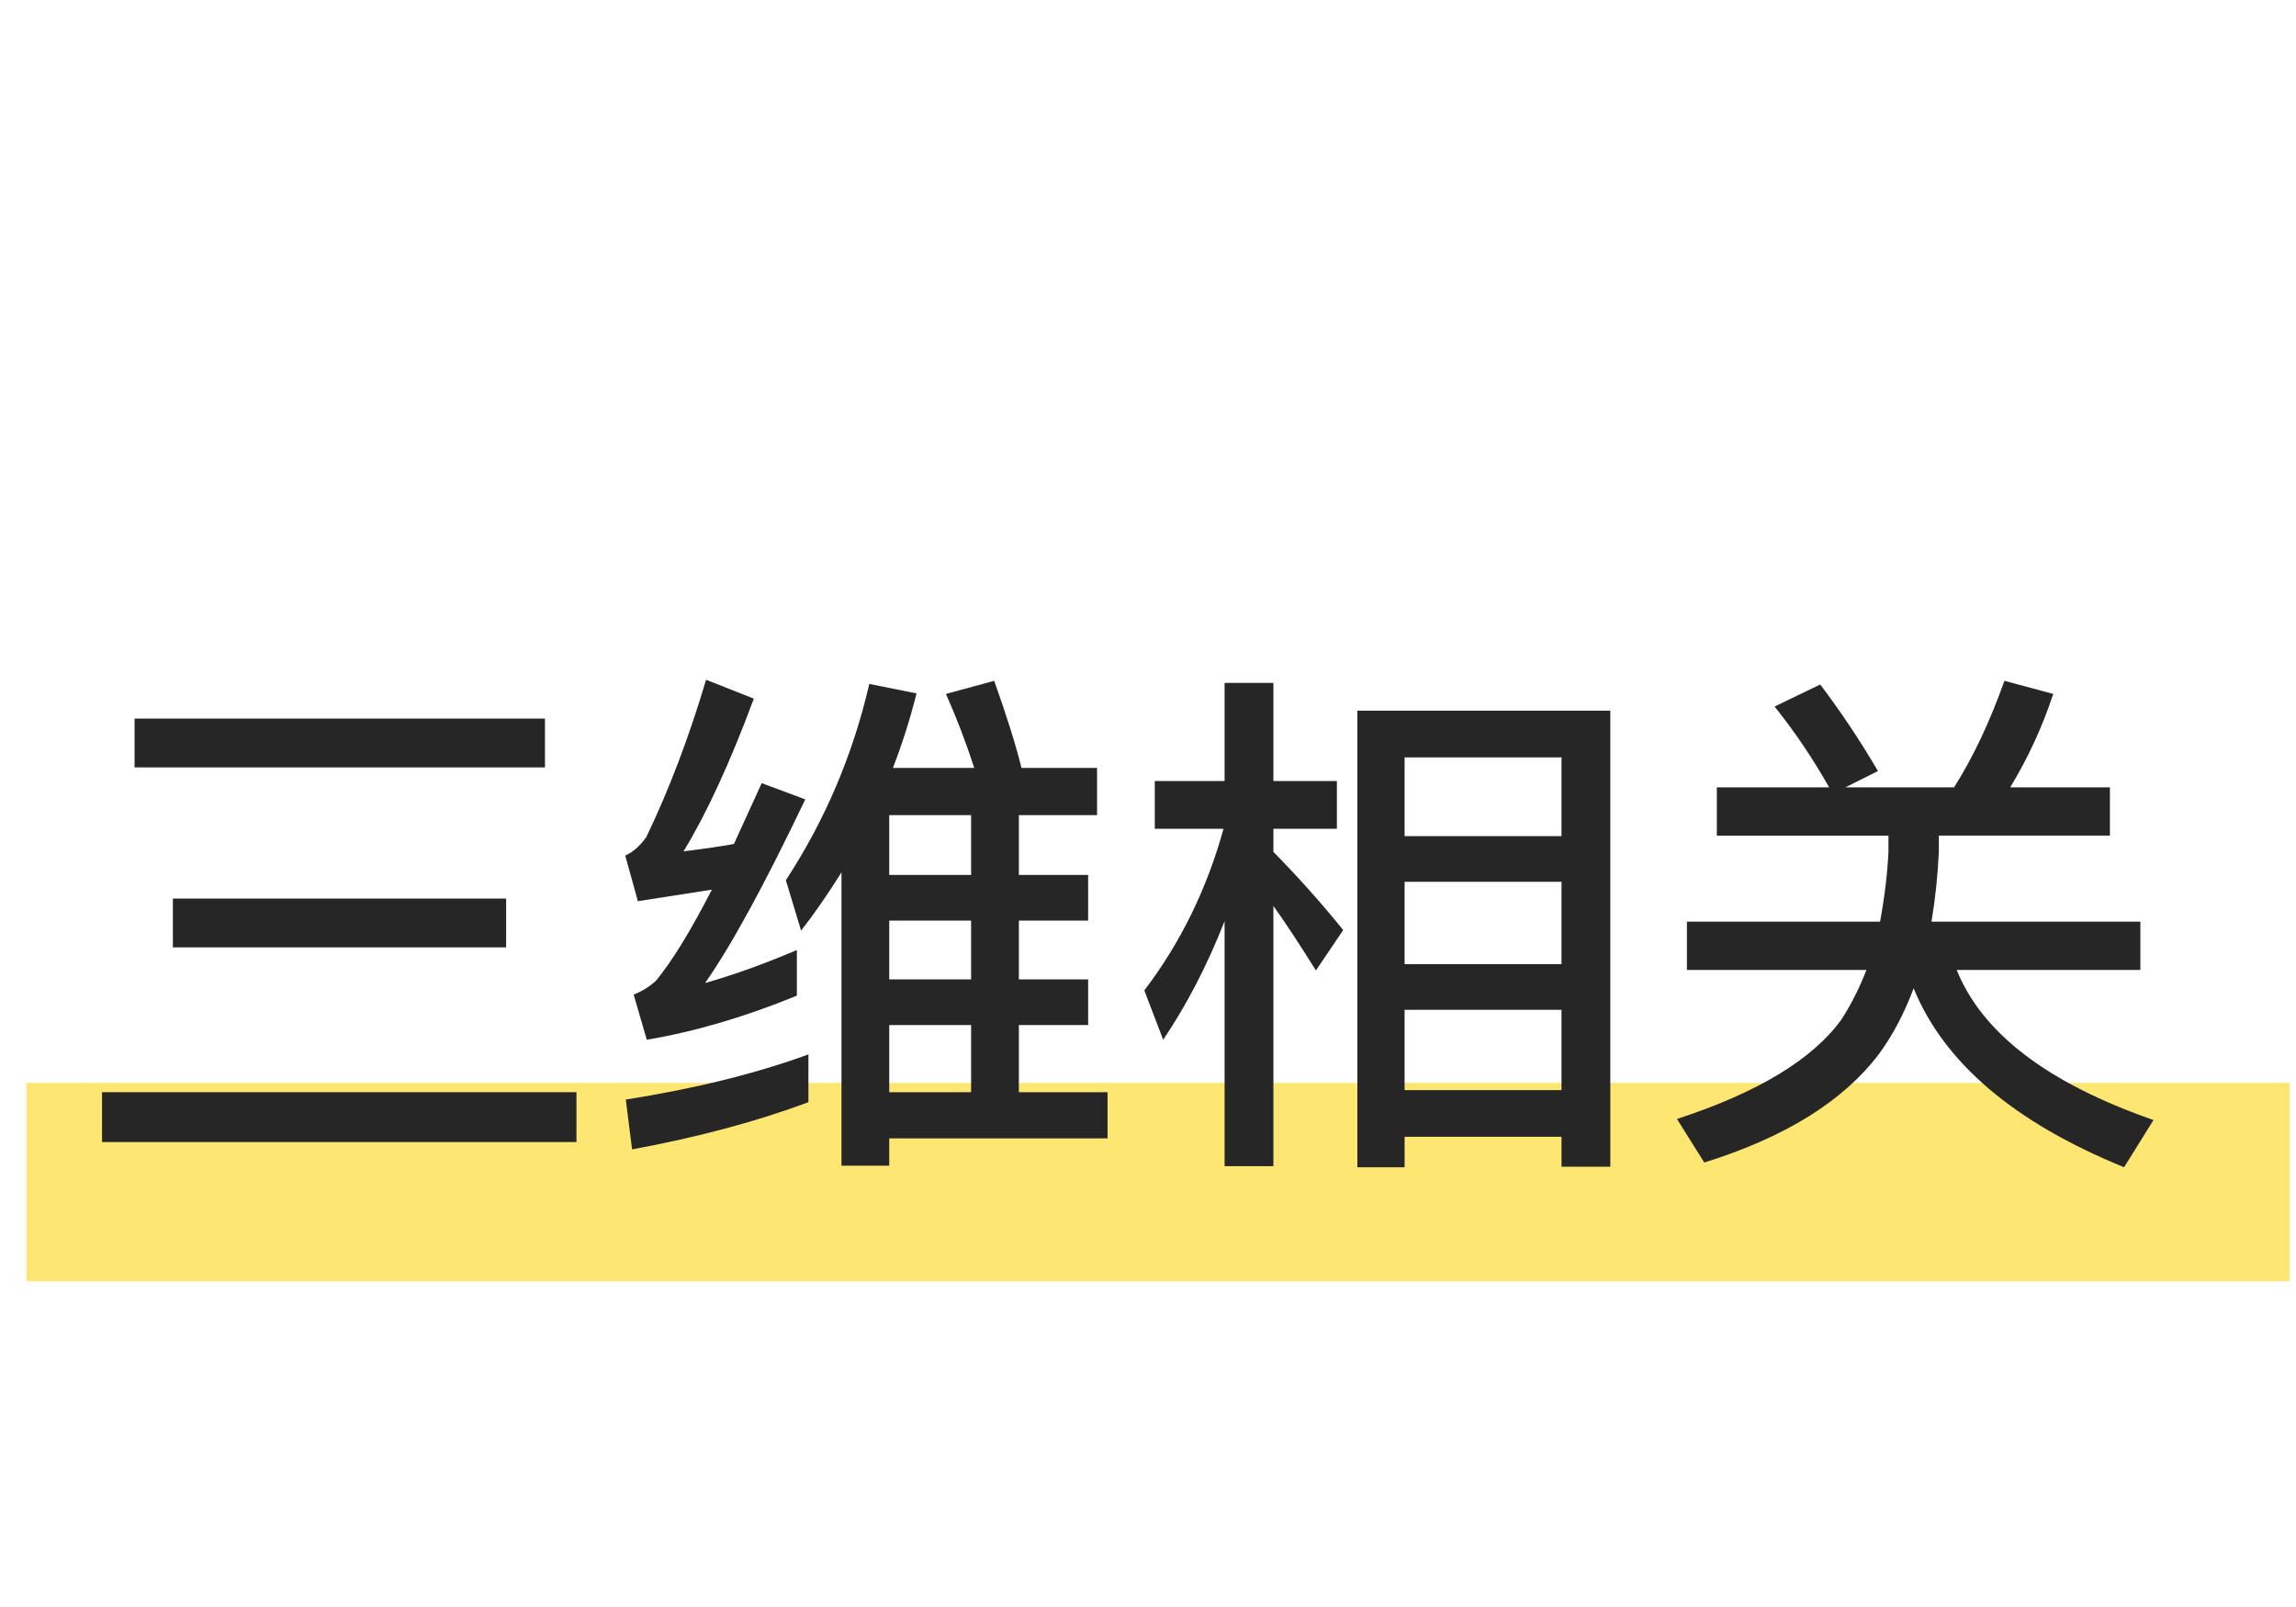 <?xml version="1.0" encoding="UTF-8" standalone="no"?><!DOCTYPE svg PUBLIC "-//W3C//DTD SVG 1.1//EN" "http://www.w3.org/Graphics/SVG/1.1/DTD/svg11.dtd"><svg width="100%" height="100%" viewBox="0 0 70 49" version="1.1" xmlns="http://www.w3.org/2000/svg" xmlns:xlink="http://www.w3.org/1999/xlink" xml:space="preserve" xmlns:serif="http://www.serif.com/" style="fill-rule:evenodd;clip-rule:evenodd;stroke-linejoin:round;stroke-miterlimit:2;"><rect x="0.807" y="0.29" width="69" height="48.474" style="fill:#fff;fill-opacity:0;"/><clipPath id="_clip1"><rect x="0.807" y="0.29" width="69" height="48.474"/></clipPath><g clip-path="url(#_clip1)"><rect x="0.479" y="33.02" width="70" height="6.046" style="fill:#fee673;"/><path d="M4.103,21.911l12.512,0l0,1.488l-12.512,0l0,-1.488Zm1.168,5.488l10.16,0l0,1.488l-10.16,0l0,-1.488Zm-2.16,5.904l14.464,0l0,1.52l-14.464,0l0,-1.52Z" style="fill:#262626;fill-rule:nonzero;"/><path d="M24.647,33.607c-1.568,0.587 -3.36,1.067 -5.376,1.44l-0.192,-1.52c2.101,-0.33 3.957,-0.789 5.568,-1.376l0,1.456Zm-1.664,-12.304c-0.726,1.952 -1.44,3.504 -2.144,4.656c0.682,-0.085 1.194,-0.16 1.536,-0.224l0.848,-1.856l1.328,0.496c-1.248,2.614 -2.267,4.48 -3.056,5.6c0.896,-0.256 1.829,-0.592 2.8,-1.008l0,1.392c-1.59,0.651 -3.115,1.099 -4.576,1.344l-0.4,-1.376c0.266,-0.106 0.496,-0.25 0.688,-0.432c0.49,-0.597 1.056,-1.52 1.696,-2.768l-2.256,0.352l-0.384,-1.392c0.224,-0.096 0.437,-0.282 0.64,-0.56c0.693,-1.44 1.301,-3.04 1.824,-4.8l1.456,0.576Zm4.128,6.768l0,1.792l2.496,0l0,-1.792l-2.496,0Zm0,3.184l0,2.048l2.496,0l0,-2.048l-2.496,0Zm0,3.456l0,0.832l-1.456,0l0,-8.944c-0.427,0.683 -0.838,1.275 -1.232,1.776l-0.464,-1.536c1.194,-1.824 2.042,-3.818 2.544,-5.984l1.44,0.288c-0.192,0.768 -0.432,1.526 -0.72,2.272l2.48,0c-0.256,-0.789 -0.544,-1.541 -0.864,-2.256l1.472,-0.4c0.384,1.078 0.661,1.963 0.832,2.656l2.304,0l0,1.44l-2.384,0l0,1.824l2.112,0l0,1.392l-2.112,0l0,1.792l2.112,0l0,1.392l-2.112,0l0,2.048l2.704,0l0,1.408l-6.656,0Zm2.496,-9.856l-2.496,0l0,1.824l2.496,0l0,-1.824Z" style="fill:#262626;fill-rule:nonzero;"/><path d="M49.095,21.671l0,13.904l-1.488,0l0,-0.912l-4.784,0l0,0.928l-1.44,0l0,-13.92l7.712,0Zm-6.272,11.568l4.784,0l0,-2.448l-4.784,0l0,2.448Zm0,-3.84l4.784,0l0,-2.512l-4.784,0l0,2.512Zm0,-3.904l4.784,0l0,-2.4l-4.784,0l0,2.4Zm-4,10.064l-1.488,0l0,-7.472c-0.523,1.334 -1.147,2.539 -1.872,3.616l-0.576,-1.504c1.098,-1.44 1.904,-3.082 2.416,-4.928l-2.096,0l0,-1.456l2.128,0l0,-2.992l1.488,0l0,2.992l1.936,0l0,1.456l-1.936,0l0,0.704c0.746,0.758 1.456,1.552 2.128,2.384l-0.832,1.232c-0.491,-0.789 -0.923,-1.445 -1.296,-1.968l0,7.936Z" style="fill:#262626;fill-rule:nonzero;"/><path d="M55.495,20.871c0.629,0.832 1.216,1.712 1.76,2.64l-0.992,0.496l3.312,0c0.576,-0.906 1.088,-1.989 1.536,-3.248l1.488,0.4c-0.331,1.003 -0.768,1.952 -1.312,2.848l3.04,0l0,1.472l-5.216,0l0,0.496c-0.032,0.715 -0.107,1.424 -0.224,2.128l6.368,0l0,1.472l-5.6,0c0.778,1.931 2.778,3.456 6,4.576l-0.896,1.44c-3.35,-1.365 -5.488,-3.184 -6.416,-5.456c-0.288,0.768 -0.64,1.435 -1.056,2c-1.088,1.44 -2.864,2.544 -5.328,3.312l-0.832,-1.328c2.453,-0.8 4.122,-1.808 5.008,-3.024c0.298,-0.458 0.554,-0.965 0.768,-1.52l-5.472,0l0,-1.472l5.888,0c0.138,-0.746 0.224,-1.456 0.256,-2.128l0,-0.496l-5.232,0l0,-1.472l3.424,0c-0.502,-0.885 -1.056,-1.706 -1.664,-2.464l1.392,-0.672Z" style="fill:#262626;fill-rule:nonzero;"/></g></svg>